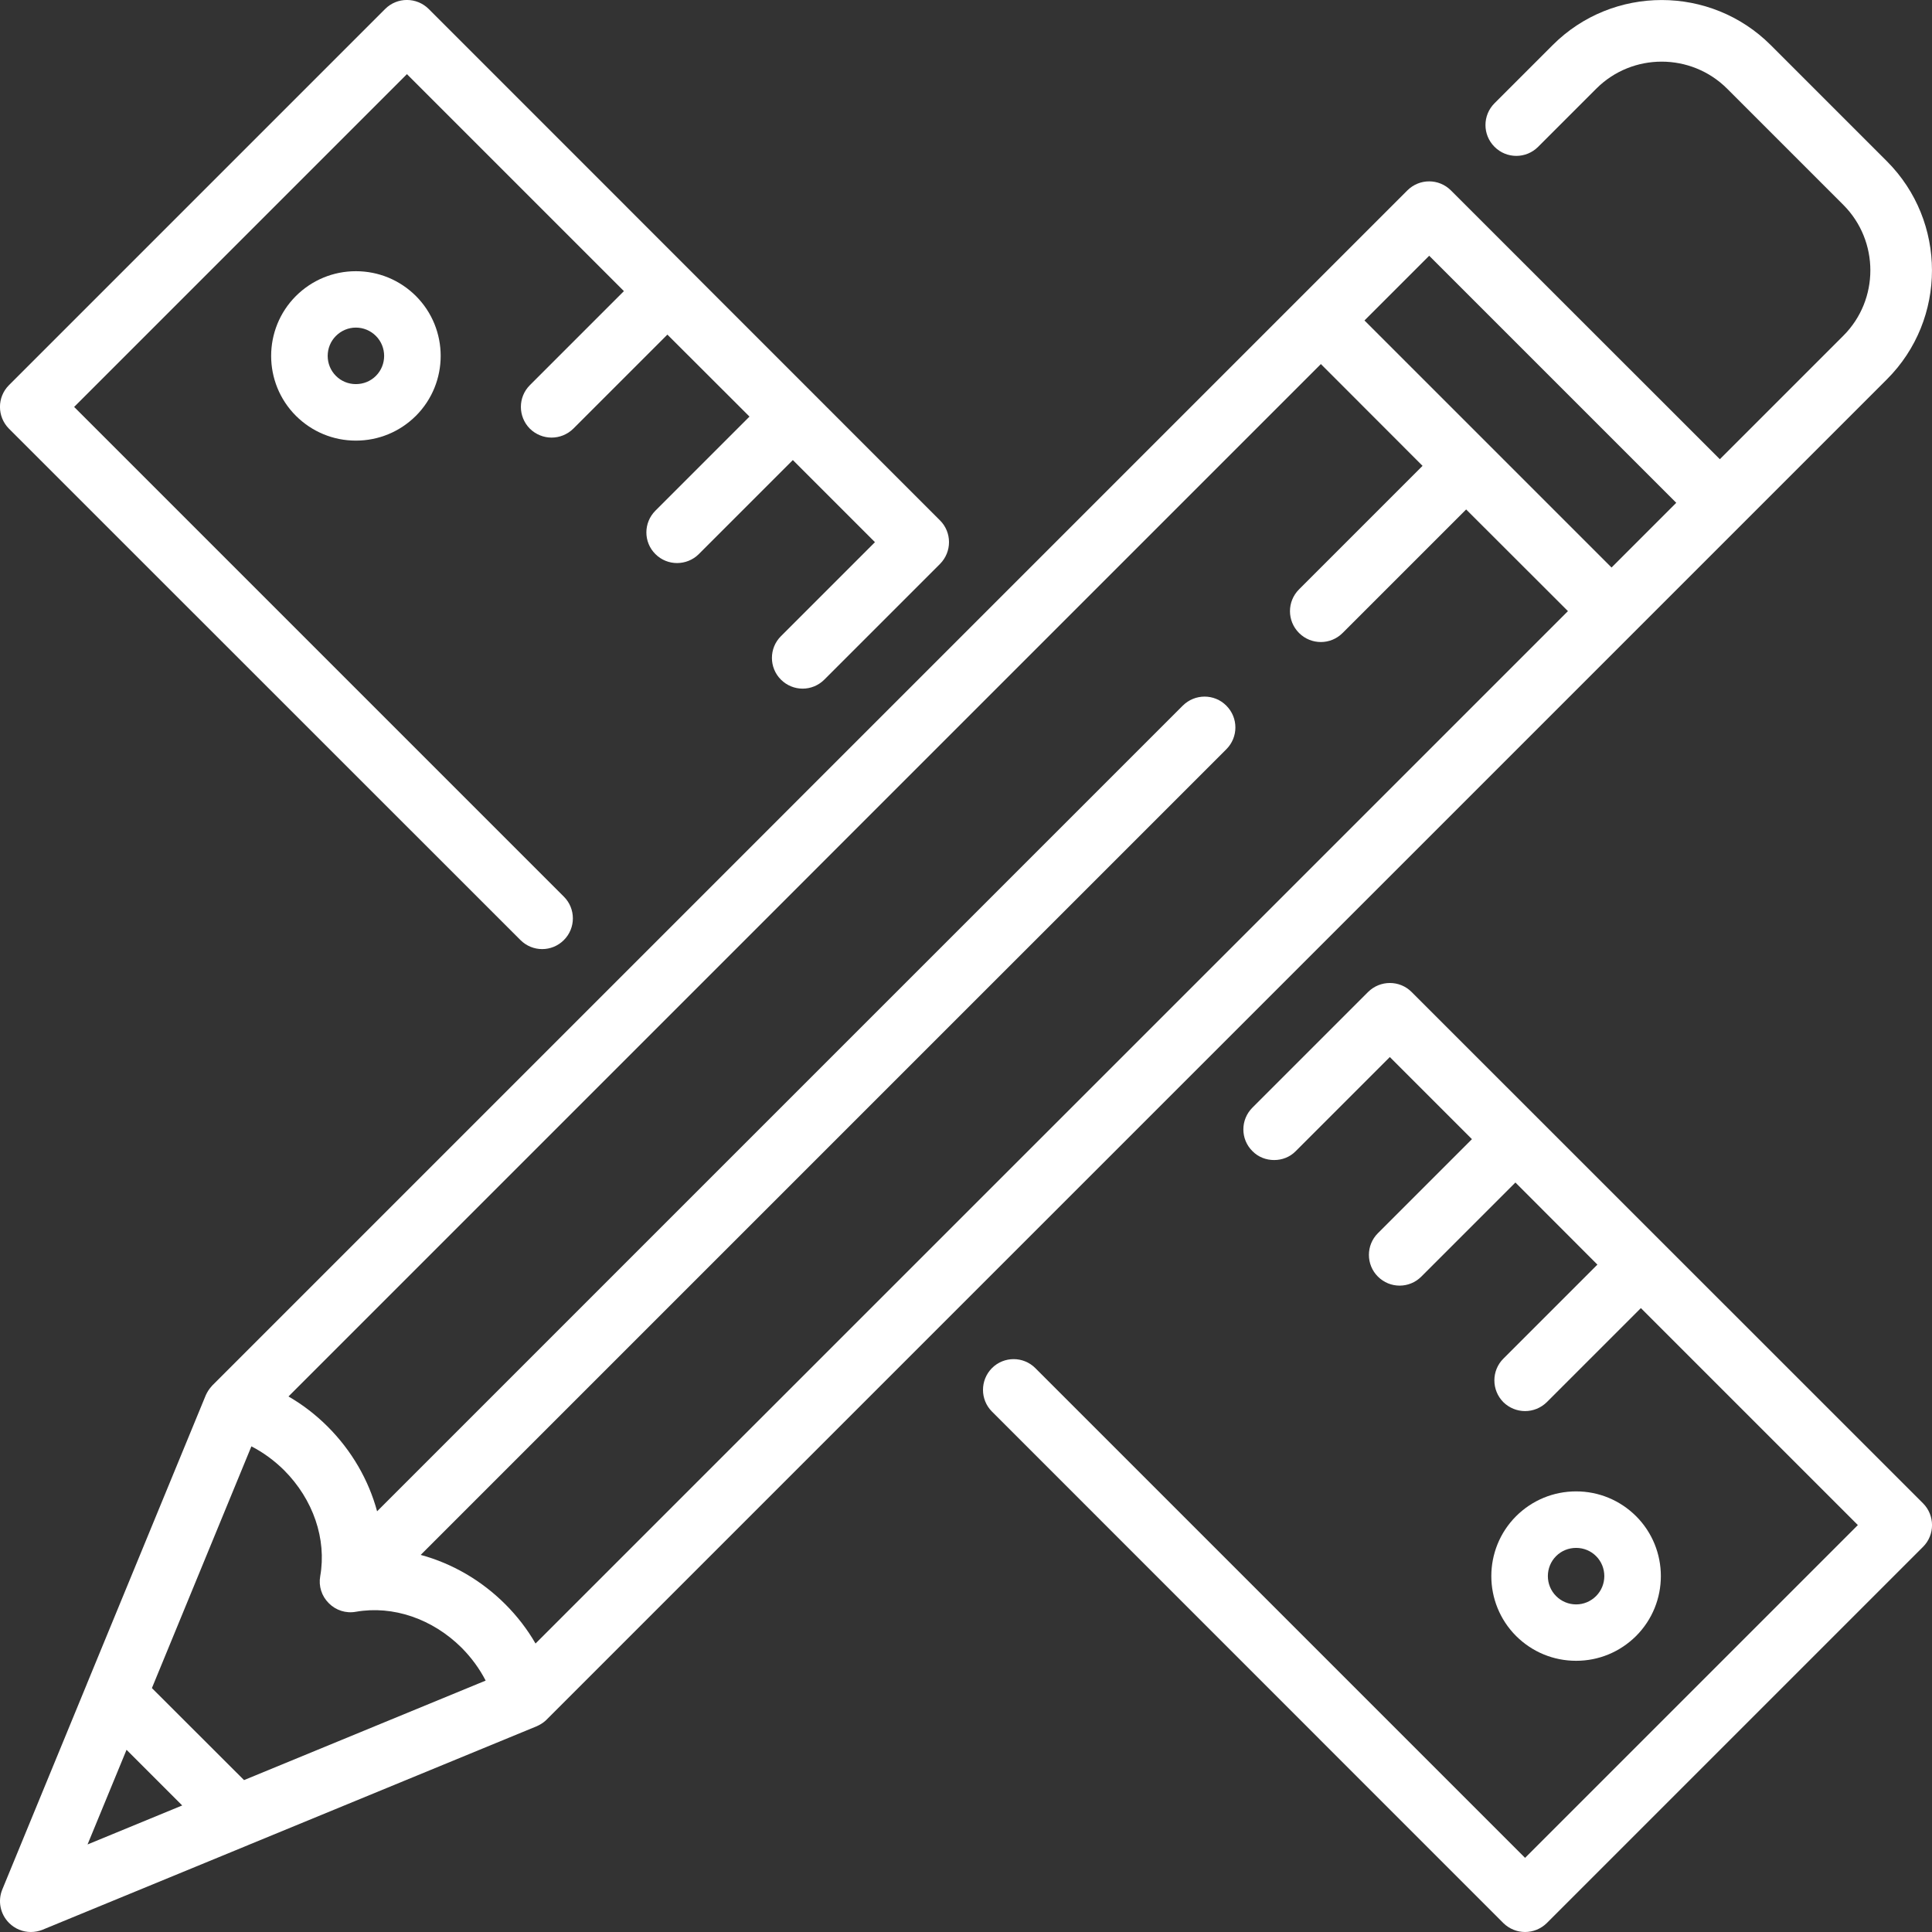 <?xml version="1.0" encoding="UTF-8"?>
<svg width="16px" height="16px" viewBox="0 0 16 16" version="1.1" xmlns="http://www.w3.org/2000/svg" xmlns:xlink="http://www.w3.org/1999/xlink">
    <rect x="0" y="0" width="16" height="16" fill="#333333" stroke="none"/>
    <!-- Generator: Sketch 49.3 (51167) - http://www.bohemiancoding.com/sketch -->
    <title>pencil</title>
    <desc>Created with Sketch.</desc>
    <defs></defs>
    <g id="dashboard" stroke="none" stroke-width="1" fill="none" fill-rule="evenodd">
        <g id="view-indexes" transform="translate(-748, -273)" fill="#FFFFFF" fill-rule="nonzero">
            <g id="pencil" transform="translate(748, 273)">
                <path d="M2.947,2.246 C2.76,2.246 2.584,2.319 2.451,2.451 C2.177,2.725 2.177,3.17 2.451,3.444 C2.584,3.576 2.76,3.649 2.947,3.649 C3.135,3.649 3.311,3.576 3.444,3.444 C3.718,3.17 3.718,2.725 3.444,2.451 C3.311,2.319 3.135,2.246 2.947,2.246 Z M3.113,3.113 C3.069,3.157 3.01,3.181 2.947,3.181 C2.885,3.181 2.826,3.157 2.782,3.113 C2.691,3.022 2.691,2.873 2.782,2.782 C2.826,2.738 2.885,2.713 2.947,2.713 C3.01,2.713 3.069,2.738 3.113,2.782 C3.204,2.873 3.204,3.022 3.113,3.113 Z" id="Shape"></path>
                <path d="M13.549,13.549 C13.823,13.275 13.823,12.83 13.549,12.556 C13.416,12.424 13.24,12.351 13.053,12.351 C12.865,12.351 12.689,12.424 12.556,12.556 C12.282,12.83 12.282,13.275 12.556,13.549 C12.689,13.681 12.865,13.754 13.053,13.754 C13.24,13.754 13.416,13.681 13.549,13.549 Z M12.887,12.887 C12.931,12.843 12.99,12.819 13.053,12.819 C13.115,12.819 13.174,12.843 13.218,12.887 C13.309,12.978 13.309,13.127 13.218,13.218 C13.174,13.262 13.115,13.287 13.053,13.287 C12.99,13.287 12.931,13.262 12.887,13.218 C12.796,13.127 12.796,12.978 12.887,12.887 Z" id="Shape"></path>
                <path d="M4.31,7.785 C4.36,7.835 4.425,7.86 4.49,7.86 C4.555,7.86 4.62,7.835 4.67,7.785 C4.769,7.686 4.769,7.525 4.67,7.426 L0.614,3.37 L3.37,0.614 L5.167,2.411 L4.388,3.19 C4.289,3.289 4.289,3.45 4.388,3.55 C4.438,3.599 4.503,3.624 4.568,3.624 C4.633,3.624 4.698,3.599 4.748,3.55 L5.527,2.771 L6.207,3.45 L5.428,4.229 C5.328,4.329 5.328,4.49 5.428,4.589 C5.477,4.638 5.542,4.663 5.607,4.663 C5.672,4.663 5.738,4.638 5.787,4.589 L6.566,3.81 L7.246,4.49 L6.467,5.269 C6.368,5.368 6.368,5.529 6.467,5.628 C6.517,5.678 6.582,5.703 6.647,5.703 C6.712,5.703 6.777,5.678 6.827,5.628 L7.785,4.67 C7.884,4.57 7.884,4.409 7.785,4.31 L3.55,0.074 C3.45,-0.025 3.289,-0.025 3.19,0.074 L0.074,3.19 C-0.025,3.289 -0.025,3.45 0.074,3.55 L4.31,7.785 Z" id="Shape"></path>
                <path d="M11.69,8.215 C11.591,8.116 11.43,8.116 11.33,8.215 L10.372,9.173 C10.272,9.273 10.272,9.434 10.372,9.533 C10.421,9.583 10.486,9.607 10.552,9.607 C10.617,9.607 10.682,9.583 10.731,9.533 L11.51,8.754 L12.19,9.434 L11.411,10.213 C11.312,10.312 11.312,10.473 11.411,10.572 C11.461,10.622 11.526,10.647 11.591,10.647 C11.656,10.647 11.721,10.622 11.771,10.572 L12.55,9.793 L13.229,10.473 L12.45,11.252 C12.351,11.351 12.351,11.512 12.45,11.612 C12.5,11.661 12.565,11.686 12.63,11.686 C12.695,11.686 12.76,11.661 12.81,11.612 L13.589,10.833 L15.386,12.63 L12.63,15.386 L8.574,11.33 C8.475,11.231 8.314,11.231 8.215,11.33 C8.116,11.43 8.116,11.591 8.215,11.69 L12.45,15.926 C12.5,15.975 12.565,16 12.63,16 C12.695,16 12.76,15.975 12.81,15.926 L15.926,12.81 C16.025,12.711 16.025,12.55 15.926,12.45 L11.69,8.215 Z" id="Shape"></path>
                <path d="M13.526,5.242 C13.526,5.242 15.627,3.141 15.627,3.141 C16.124,2.644 16.124,1.834 15.627,1.336 L14.664,0.373 C14.166,-0.124 13.356,-0.124 12.859,0.373 L12.377,0.855 C12.277,0.955 12.277,1.116 12.377,1.216 C12.477,1.316 12.638,1.316 12.738,1.216 L13.22,0.734 C13.518,0.436 14.004,0.436 14.303,0.734 L15.266,1.697 C15.564,1.996 15.564,2.482 15.266,2.78 L14.243,3.803 L12.016,1.577 C11.916,1.477 11.755,1.477 11.655,1.577 L10.758,2.474 C10.758,2.474 1.76,11.472 1.76,11.472 C1.759,11.473 1.759,11.473 1.758,11.474 C1.756,11.476 1.754,11.478 1.752,11.481 C1.732,11.503 1.716,11.528 1.704,11.555 L0.721,13.942 C0.721,13.943 0.721,13.944 0.72,13.945 L0.019,15.648 C-0.02,15.743 0.002,15.852 0.075,15.925 C0.124,15.974 0.189,16 0.255,16 C0.288,16 0.321,15.994 0.353,15.981 L2.056,15.28 C2.056,15.279 2.057,15.279 2.058,15.279 L4.445,14.296 C4.472,14.284 4.498,14.268 4.52,14.248 C4.522,14.246 4.524,14.244 4.526,14.242 C4.527,14.241 4.527,14.241 4.528,14.24 L13.526,5.242 Z M4.435,13.611 C4.367,13.493 4.283,13.384 4.185,13.286 C3.985,13.086 3.742,12.947 3.484,12.877 L10.156,6.205 C10.256,6.105 10.256,5.944 10.156,5.844 C10.057,5.744 9.895,5.744 9.795,5.844 L3.123,12.516 C3.053,12.258 2.914,12.015 2.714,11.815 C2.616,11.717 2.507,11.633 2.389,11.565 L10.939,3.015 L11.781,3.858 L10.758,4.881 C10.658,4.981 10.658,5.142 10.758,5.242 C10.808,5.292 10.873,5.317 10.939,5.317 C11.004,5.317 11.069,5.292 11.119,5.242 L12.142,4.219 L12.985,5.061 L4.435,13.611 Z M2.021,14.742 L1.258,13.98 L2.082,11.978 C2.181,12.029 2.272,12.096 2.353,12.176 C2.594,12.418 2.706,12.745 2.652,13.053 C2.637,13.135 2.664,13.219 2.723,13.277 C2.781,13.336 2.865,13.363 2.947,13.348 C3.255,13.294 3.582,13.406 3.824,13.647 C3.904,13.728 3.971,13.819 4.022,13.918 L2.021,14.742 Z M11.836,2.118 L13.882,4.164 L13.346,4.7 L11.3,2.654 L11.836,2.118 Z M1.048,14.491 L1.509,14.952 L0.725,15.275 L1.048,14.491 Z" id="Shape"></path>
            </g>
        </g>
    </g>
</svg>